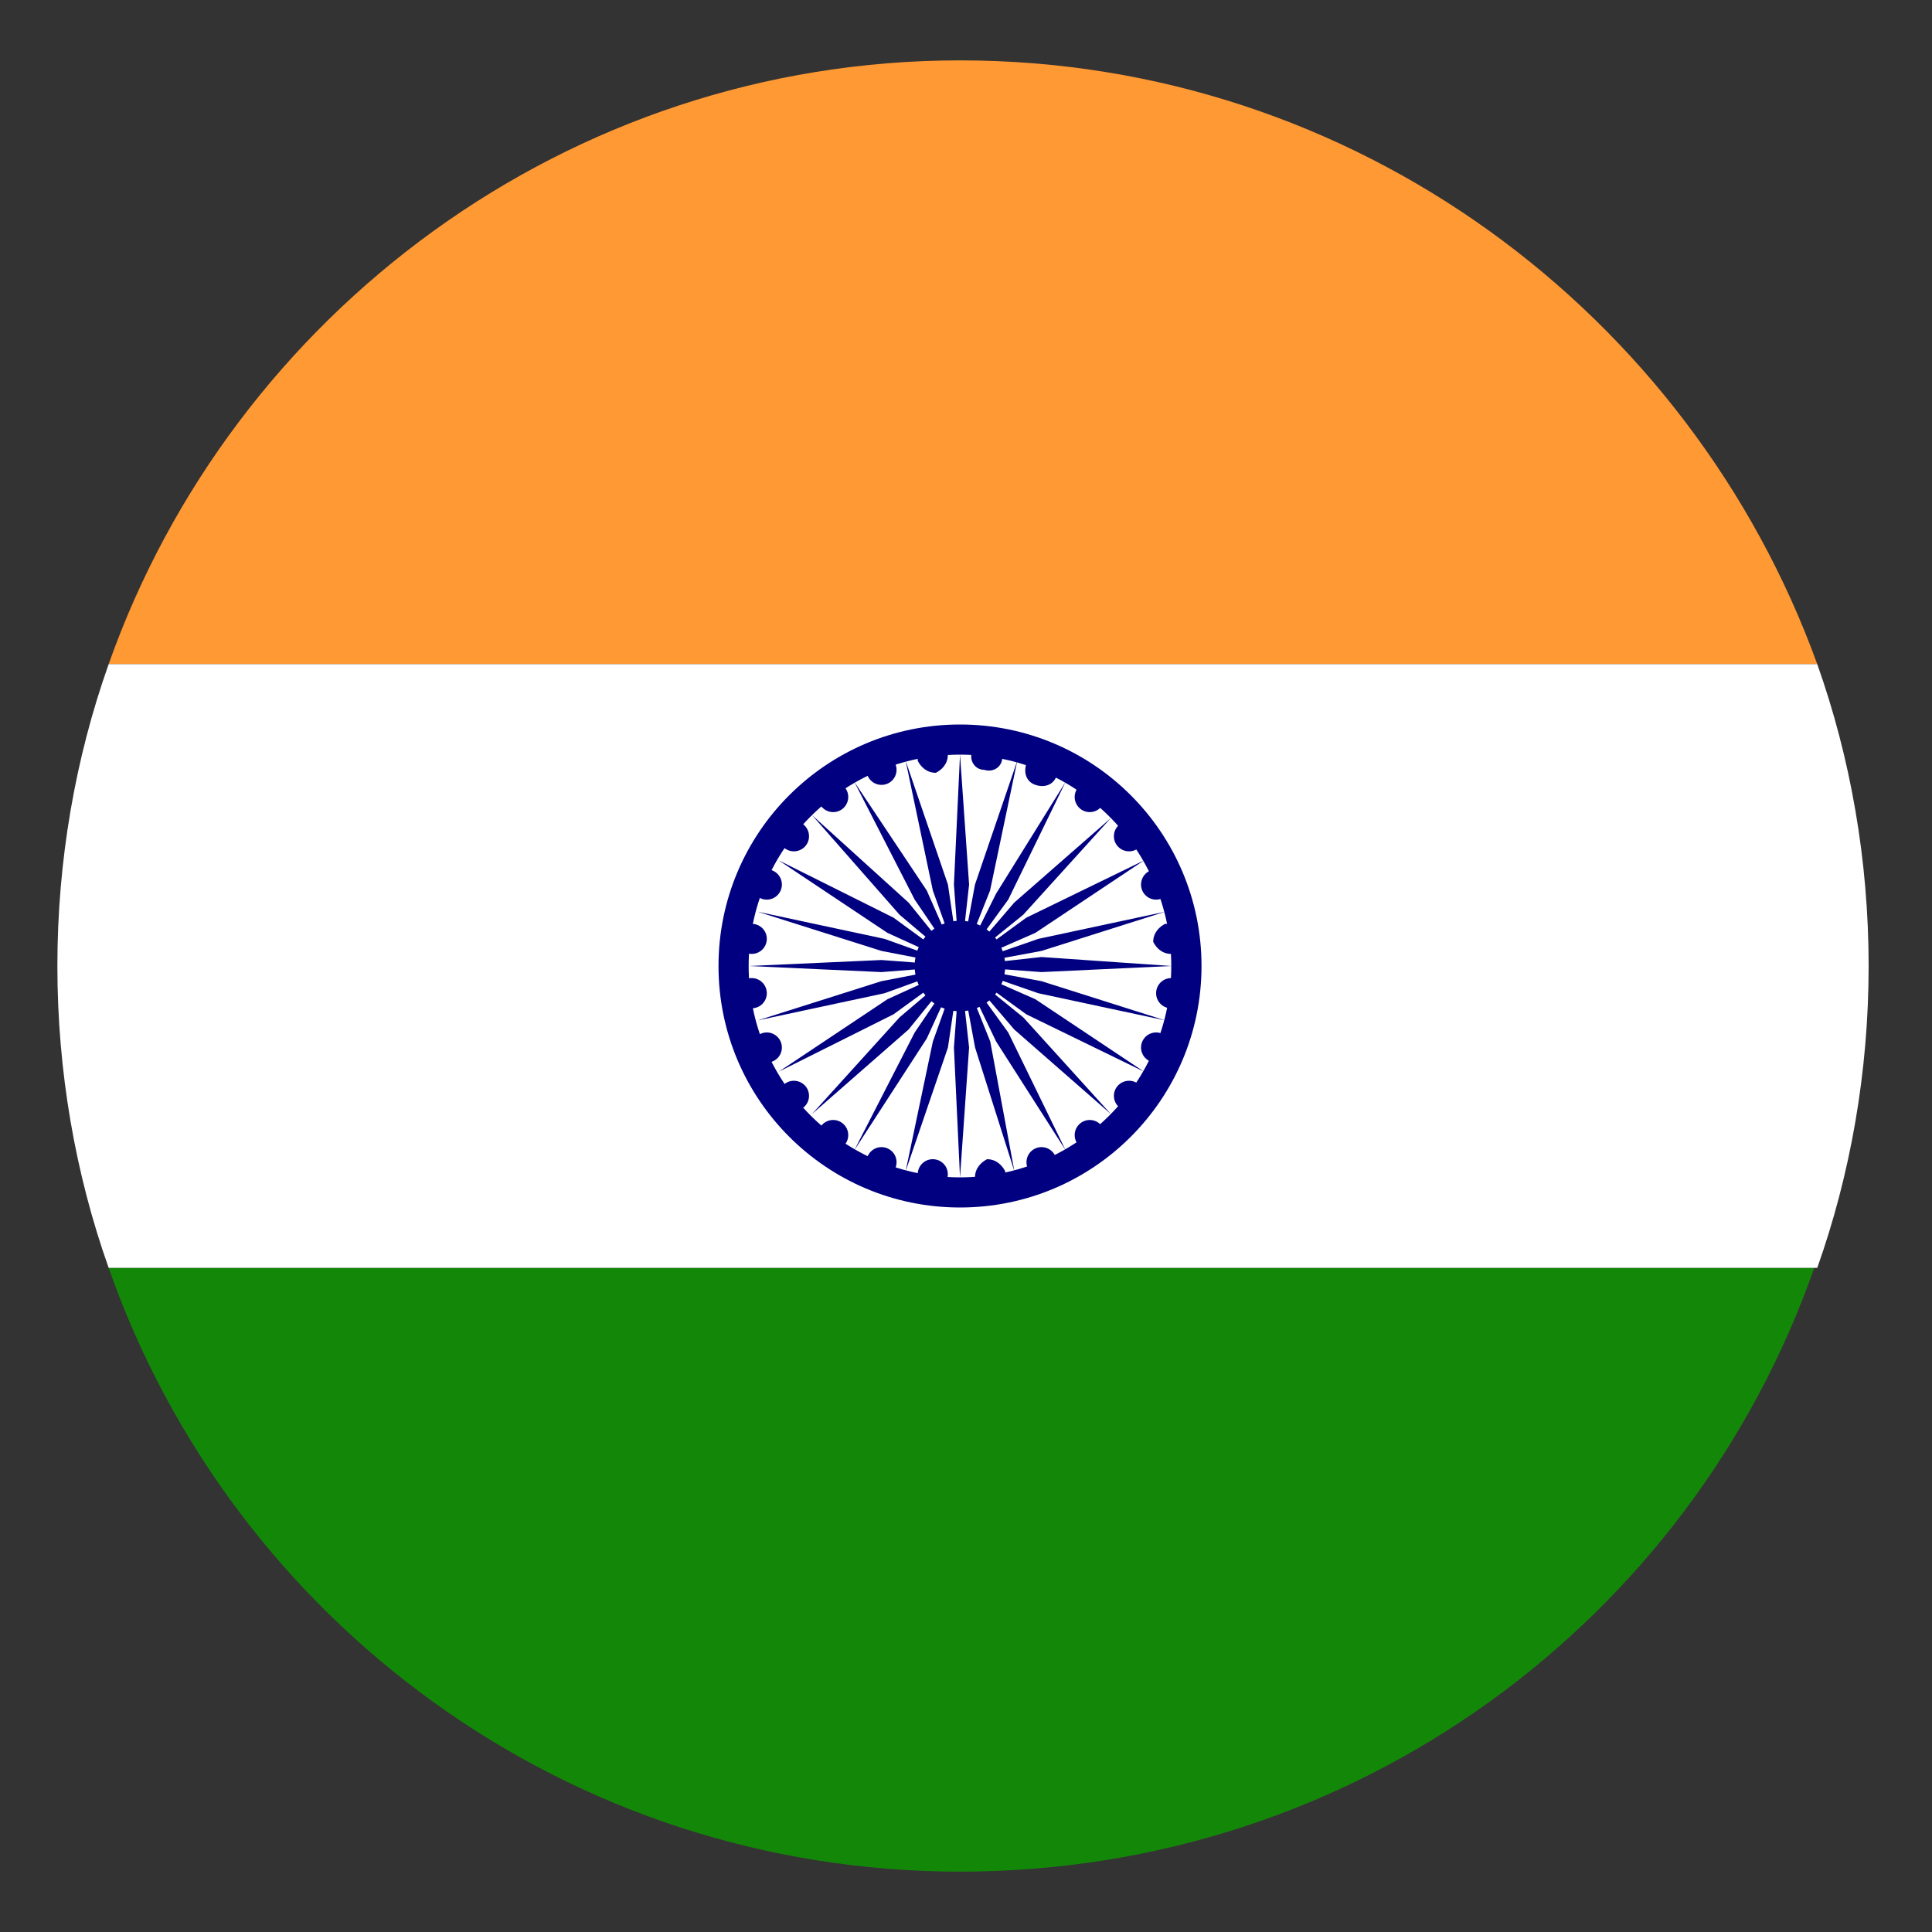 <svg width="20" height="20" viewBox="0 0 20 20" fill="none" xmlns="http://www.w3.org/2000/svg">
<rect x="0" y="0" width="20" height="20" fill="#333333" stroke="none"/>
<path d="M9.938 0.625C5.875 0.625 2.406 3.25 1.125 6.875H18.812C17.5 3.25 14.031 0.625 9.938 0.625Z" fill="#FF9933"/>
<path d="M9.938 19.375C14.031 19.375 17.5 16.781 18.781 13.125H1.125C2.406 16.781 5.875 19.375 9.938 19.375Z" fill="#138808"/>
<path d="M1.125 6.875C0.781 7.844 0.594 8.906 0.594 10C0.594 11.094 0.781 12.156 1.125 13.125H18.812C19.156 12.156 19.344 11.094 19.344 10C19.344 8.906 19.156 7.844 18.812 6.875H1.125Z" fill="white"/>
<path d="M9.938 12.5C11.318 12.5 12.438 11.381 12.438 10C12.438 8.619 11.318 7.5 9.938 7.5C8.557 7.5 7.438 8.619 7.438 10C7.438 11.381 8.557 12.5 9.938 12.5Z" fill="#000080"/>
<path d="M9.938 12.188C11.146 12.188 12.125 11.208 12.125 10C12.125 8.792 11.146 7.812 9.938 7.812C8.729 7.812 7.75 8.792 7.75 10C7.75 11.208 8.729 12.188 9.938 12.188Z" fill="white"/>
<path d="M10.938 8.032C10.906 8.125 10.812 8.157 10.719 8.125C10.625 8.094 10.594 8 10.625 7.907C10.656 7.813 10.75 7.782 10.844 7.813C10.938 7.875 10.969 7.969 10.938 8.032Z" fill="#000080"/>
<path d="M10.375 7.844C10.375 7.938 10.281 8 10.188 7.969C10.094 7.969 10.031 7.875 10.062 7.782C10.062 7.688 10.156 7.625 10.25 7.657C10.344 7.688 10.406 7.782 10.375 7.844Z" fill="#000080"/>
<path d="M9.812 7.813C9.812 7.907 9.75 7.969 9.688 8C9.594 8 9.531 7.938 9.5 7.875C9.5 7.782 9.562 7.719 9.625 7.688C9.719 7.657 9.812 7.719 9.812 7.813Z" fill="#000080"/>
<path d="M9.125 8.125C9.212 8.125 9.281 8.055 9.281 7.969C9.281 7.883 9.212 7.813 9.125 7.813C9.039 7.813 8.969 7.883 8.969 7.969C8.969 8.055 9.039 8.125 9.125 8.125Z" fill="#000080"/>
<path d="M8.625 8.407C8.711 8.407 8.781 8.337 8.781 8.25C8.781 8.164 8.711 8.094 8.625 8.094C8.538 8.094 8.469 8.164 8.469 8.25C8.469 8.337 8.538 8.407 8.625 8.407Z" fill="#000080"/>
<path d="M8.375 8.657C8.375 8.743 8.305 8.813 8.218 8.813C8.132 8.813 8.062 8.743 8.062 8.657C8.062 8.57 8.132 8.5 8.218 8.5C8.305 8.5 8.375 8.57 8.375 8.657Z" fill="#000080"/>
<path d="M7.938 9.313C8.024 9.313 8.094 9.243 8.094 9.157C8.094 9.07 8.024 9 7.938 9C7.851 9 7.781 9.07 7.781 9.157C7.781 9.243 7.851 9.313 7.938 9.313Z" fill="#000080"/>
<path d="M7.938 9.719C7.938 9.805 7.868 9.875 7.781 9.875C7.695 9.875 7.625 9.805 7.625 9.719C7.625 9.633 7.695 9.563 7.781 9.563C7.868 9.563 7.938 9.633 7.938 9.719Z" fill="#000080"/>
<path d="M7.781 10.438C7.868 10.438 7.938 10.368 7.938 10.282C7.938 10.195 7.868 10.125 7.781 10.125C7.695 10.125 7.625 10.195 7.625 10.282C7.625 10.368 7.695 10.438 7.781 10.438Z" fill="#000080"/>
<path d="M8.094 10.844C8.094 10.93 8.024 11 7.938 11C7.851 11 7.781 10.93 7.781 10.844C7.781 10.758 7.851 10.688 7.938 10.688C8.024 10.688 8.094 10.758 8.094 10.844Z" fill="#000080"/>
<path d="M8.218 11.5C8.305 11.5 8.375 11.43 8.375 11.344C8.375 11.258 8.305 11.188 8.218 11.188C8.132 11.188 8.062 11.258 8.062 11.344C8.062 11.43 8.132 11.5 8.218 11.5Z" fill="#000080"/>
<path d="M8.781 11.75C8.781 11.837 8.711 11.907 8.625 11.907C8.538 11.907 8.469 11.837 8.469 11.75C8.469 11.664 8.538 11.594 8.625 11.594C8.711 11.594 8.781 11.664 8.781 11.75Z" fill="#000080"/>
<path d="M9.125 12.188C9.212 12.188 9.281 12.118 9.281 12.032C9.281 11.945 9.212 11.875 9.125 11.875C9.039 11.875 8.969 11.945 8.969 12.032C8.969 12.118 9.039 12.188 9.125 12.188Z" fill="#000080"/>
<path d="M9.812 12.157C9.812 12.243 9.743 12.313 9.656 12.313C9.57 12.313 9.5 12.243 9.5 12.157C9.5 12.07 9.57 12 9.656 12C9.743 12 9.812 12.07 9.812 12.157Z" fill="#000080"/>
<path d="M10.093 12.188C10.093 12.094 10.156 12.032 10.218 12C10.312 12 10.374 12.063 10.406 12.125C10.406 12.219 10.343 12.282 10.281 12.313C10.156 12.344 10.093 12.282 10.093 12.188Z" fill="#000080"/>
<path d="M10.938 12.032C10.938 12.118 10.868 12.188 10.782 12.188C10.695 12.188 10.626 12.118 10.626 12.032C10.626 11.945 10.695 11.875 10.782 11.875C10.868 11.875 10.938 11.945 10.938 12.032Z" fill="#000080"/>
<path d="M11.281 11.907C11.367 11.907 11.437 11.837 11.437 11.75C11.437 11.664 11.367 11.594 11.281 11.594C11.195 11.594 11.125 11.664 11.125 11.75C11.125 11.837 11.195 11.907 11.281 11.907Z" fill="#000080"/>
<path d="M11.844 11.344C11.844 11.43 11.774 11.5 11.688 11.5C11.601 11.5 11.531 11.43 11.531 11.344C11.531 11.258 11.601 11.188 11.688 11.188C11.774 11.188 11.844 11.258 11.844 11.344Z" fill="#000080"/>
<path d="M11.968 11C12.055 11 12.124 10.93 12.124 10.844C12.124 10.758 12.055 10.688 11.968 10.688C11.882 10.688 11.812 10.758 11.812 10.844C11.812 10.93 11.882 11 11.968 11Z" fill="#000080"/>
<path d="M12.281 10.282C12.281 10.368 12.211 10.438 12.124 10.438C12.038 10.438 11.968 10.368 11.968 10.282C11.968 10.195 12.038 10.125 12.124 10.125C12.211 10.125 12.281 10.195 12.281 10.282Z" fill="#000080"/>
<path d="M12.125 9.875C12.031 9.875 11.969 9.813 11.938 9.75C11.938 9.657 12 9.594 12.063 9.563C12.156 9.563 12.219 9.625 12.25 9.688C12.281 9.782 12.219 9.844 12.125 9.875Z" fill="#000080"/>
<path d="M12.124 9.157C12.124 9.243 12.055 9.313 11.968 9.313C11.882 9.313 11.812 9.243 11.812 9.157C11.812 9.07 11.882 9 11.968 9C12.055 9 12.124 9.07 12.124 9.157Z" fill="#000080"/>
<path d="M11.688 8.813C11.774 8.813 11.844 8.743 11.844 8.657C11.844 8.57 11.774 8.5 11.688 8.5C11.601 8.5 11.531 8.57 11.531 8.657C11.531 8.743 11.601 8.813 11.688 8.813Z" fill="#000080"/>
<path d="M11.437 8.25C11.437 8.337 11.367 8.407 11.281 8.407C11.195 8.407 11.125 8.337 11.125 8.25C11.125 8.164 11.195 8.094 11.281 8.094C11.367 8.094 11.437 8.164 11.437 8.25Z" fill="#000080"/>
<path d="M10.14 10.423C10.131 10.427 10.121 10.431 10.112 10.435L10.251 10.782L10.501 12.125L10.094 10.844L10.023 10.461C10.012 10.463 10.001 10.465 9.99 10.466L10.032 10.844L9.938 12.188L9.875 10.844L9.903 10.468C9.892 10.467 9.88 10.466 9.869 10.464L9.813 10.844L9.375 12.125L9.657 10.782L9.779 10.442C9.766 10.437 9.754 10.432 9.742 10.427L9.594 10.75L8.844 11.907L9.469 10.688L9.673 10.388C9.663 10.381 9.652 10.373 9.642 10.365L9.406 10.657L8.406 11.532L9.312 10.532L9.58 10.304C9.572 10.295 9.565 10.286 9.558 10.276L9.25 10.5L8.062 11.094L9.187 10.344L9.511 10.196C9.505 10.184 9.5 10.172 9.496 10.159L9.156 10.282L7.844 10.563L9.125 10.157L9.477 10.089C9.473 10.072 9.471 10.054 9.47 10.036L9.125 10.063L7.75 10L9.125 9.938L9.47 9.964C9.471 9.947 9.473 9.929 9.477 9.912L9.125 9.844L7.843 9.438L9.156 9.719L9.496 9.841C9.5 9.829 9.505 9.817 9.511 9.805L9.187 9.657L8.062 8.907L9.25 9.5L9.558 9.725C9.565 9.715 9.572 9.706 9.58 9.696L9.312 9.469L8.406 8.438L9.406 9.344L9.642 9.636C9.652 9.628 9.663 9.62 9.673 9.613L9.469 9.313L8.844 8.094L9.594 9.219L9.749 9.571C9.759 9.567 9.769 9.563 9.779 9.559L9.657 9.219L9.375 7.875L9.813 9.157L9.869 9.536C9.88 9.535 9.892 9.534 9.903 9.533L9.875 9.157L9.938 7.813L10.032 9.157L9.99 9.534C10.001 9.536 10.012 9.537 10.022 9.539L10.093 9.157L10.531 7.875L10.249 9.219L10.111 9.565C10.123 9.57 10.135 9.575 10.147 9.581L10.312 9.25L11.031 8.094L10.437 9.313L10.213 9.621C10.223 9.629 10.233 9.636 10.242 9.644L10.499 9.344L11.499 8.469L10.593 9.469L10.301 9.705C10.306 9.712 10.311 9.718 10.316 9.725L10.624 9.5L11.843 8.907L10.718 9.657L10.366 9.811C10.371 9.823 10.376 9.835 10.38 9.847L10.749 9.719L12.062 9.438L10.781 9.844L10.398 9.915C10.4 9.926 10.402 9.937 10.403 9.949L10.781 9.907L12.124 10L10.781 10.063L10.405 10.035C10.403 10.052 10.401 10.069 10.398 10.086L10.781 10.157L12.062 10.563L10.749 10.282L10.38 10.154C10.376 10.166 10.371 10.178 10.366 10.189L10.718 10.344L11.843 11.094L10.624 10.5L10.316 10.276C10.311 10.283 10.306 10.289 10.301 10.295L10.593 10.532L11.499 11.532L10.499 10.657L10.242 10.356C10.233 10.364 10.223 10.372 10.213 10.379L10.437 10.688L11.031 11.907L10.312 10.782L10.14 10.423Z" fill="#000080"/>
</svg>
